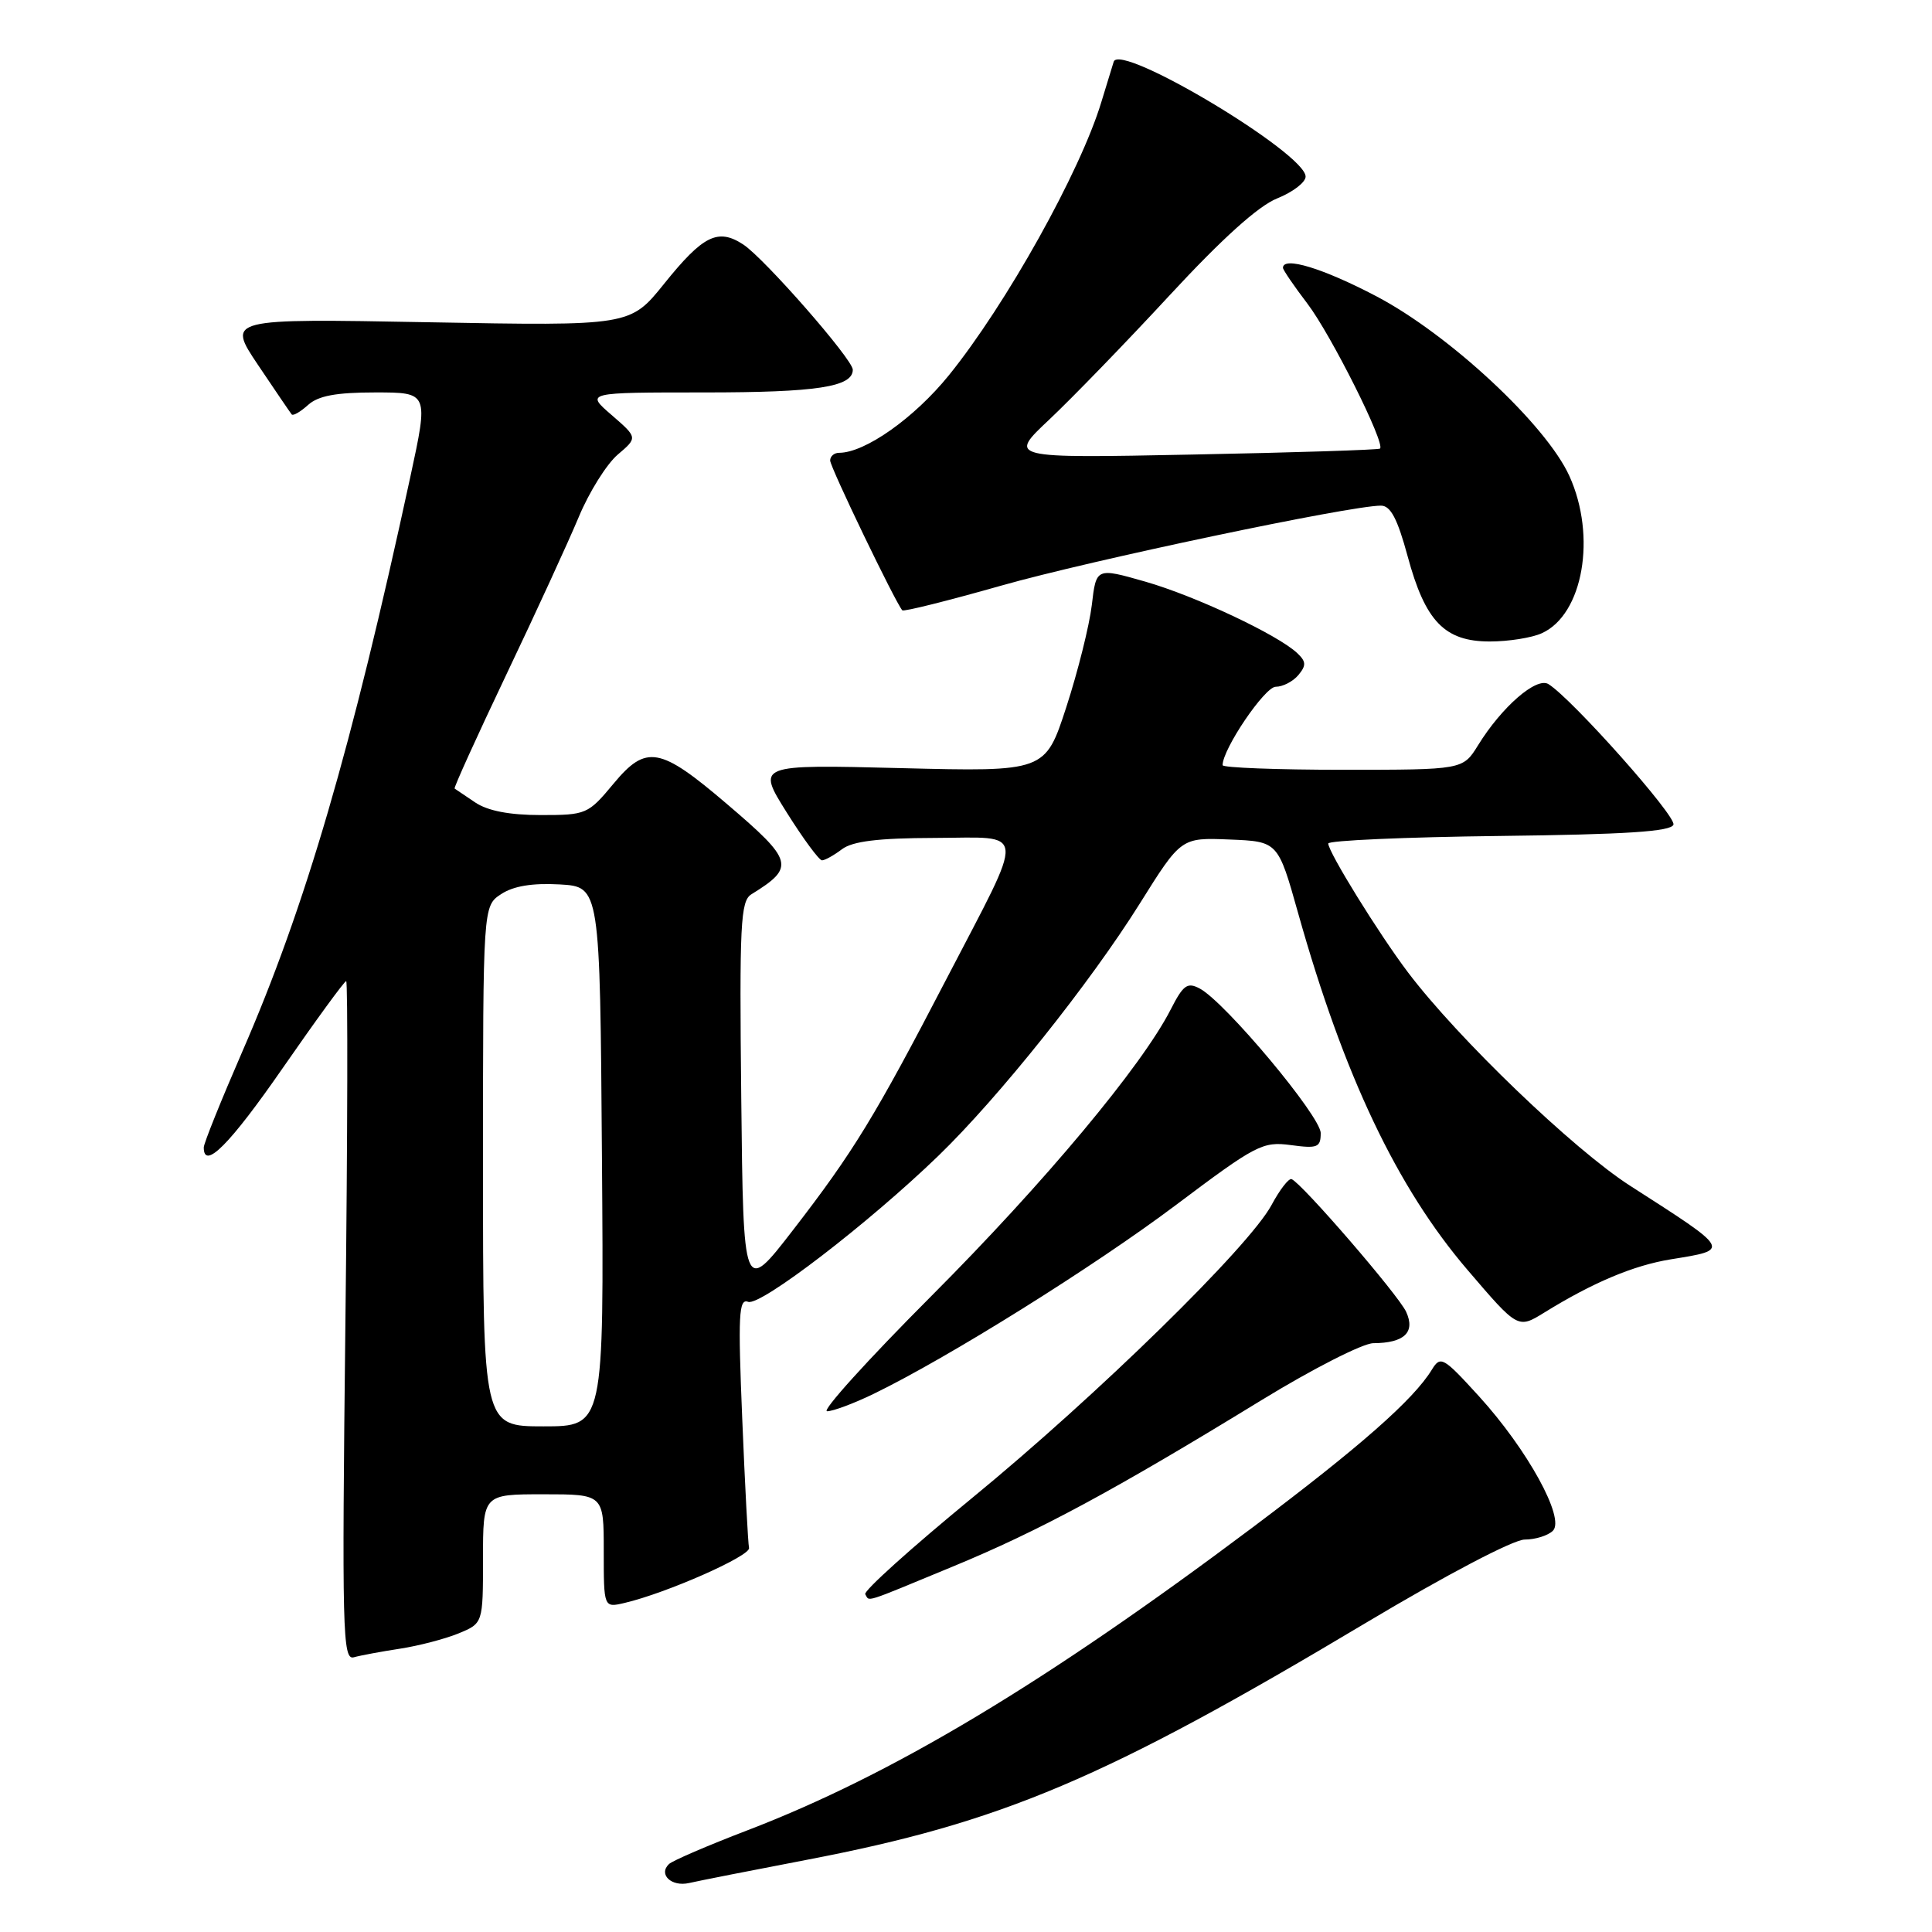 <?xml version="1.0" encoding="UTF-8" standalone="no"?>
<!DOCTYPE svg PUBLIC "-//W3C//DTD SVG 1.1//EN" "http://www.w3.org/Graphics/SVG/1.1/DTD/svg11.dtd" >
<svg xmlns="http://www.w3.org/2000/svg" xmlns:xlink="http://www.w3.org/1999/xlink" version="1.1" viewBox="0 0 256 256">
 <g >
 <path fill="currentColor"
d=" M 106.88 246.44 C 132.77 241.48 146.35 235.73 180.98 215.04 C 191.68 208.65 200.55 204.00 202.03 204.00 C 203.44 204.00 205.13 203.47 205.77 202.83 C 207.41 201.19 202.39 192.06 195.96 185.00 C 191.22 179.80 190.88 179.61 189.72 181.50 C 187.29 185.47 180.21 191.70 165.99 202.38 C 138.51 223.00 118.21 235.18 99.00 242.54 C 93.78 244.54 89.11 246.55 88.64 247.00 C 87.20 248.38 88.98 250.04 91.31 249.51 C 92.52 249.23 99.52 247.85 106.88 246.44 Z  M 53.00 218.46 C 55.48 218.08 58.96 217.17 60.75 216.44 C 64.00 215.10 64.00 215.10 64.00 206.55 C 64.00 198.00 64.00 198.00 72.00 198.00 C 80.00 198.00 80.00 198.00 80.00 205.52 C 80.00 213.04 80.00 213.04 82.75 212.40 C 88.31 211.10 99.49 206.16 99.25 205.11 C 99.12 204.51 98.71 196.80 98.35 187.98 C 97.78 174.23 97.89 172.02 99.13 172.50 C 100.74 173.11 115.06 162.12 124.34 153.15 C 132.36 145.39 144.44 130.25 151.02 119.74 C 156.50 110.98 156.50 110.98 162.92 111.24 C 169.34 111.50 169.34 111.50 172.01 121.00 C 178.06 142.51 185.10 157.35 194.47 168.29 C 201.13 176.08 201.13 176.08 204.63 173.92 C 211.08 169.93 216.46 167.67 221.38 166.87 C 229.35 165.58 229.45 165.75 216.00 157.12 C 208.49 152.30 193.19 137.60 186.57 128.85 C 182.68 123.70 176.01 112.91 176.00 111.77 C 176.00 111.37 186.20 110.92 198.67 110.77 C 215.54 110.57 221.44 110.18 221.74 109.27 C 222.12 108.13 208.30 92.59 205.18 90.65 C 203.60 89.66 199.00 93.65 195.85 98.75 C 193.84 102.00 193.84 102.00 177.92 102.00 C 169.16 102.00 162.00 101.72 162.00 101.39 C 162.00 99.25 167.59 91.00 169.04 91.00 C 169.98 91.00 171.33 90.30 172.04 89.45 C 173.10 88.18 173.07 87.66 171.91 86.56 C 169.36 84.13 158.39 78.97 151.76 77.07 C 145.25 75.21 145.25 75.21 144.67 80.18 C 144.34 82.91 142.82 89.00 141.29 93.70 C 138.50 102.26 138.50 102.26 119.38 101.78 C 100.26 101.30 100.26 101.30 104.24 107.65 C 106.43 111.14 108.54 114.00 108.92 114.00 C 109.30 114.00 110.49 113.34 111.56 112.53 C 112.97 111.47 116.33 111.05 123.82 111.03 C 136.18 110.99 136.03 109.28 125.43 129.68 C 115.96 147.92 113.07 152.65 105.07 163.00 C 98.50 171.50 98.50 171.50 98.22 145.50 C 97.97 122.44 98.12 119.39 99.56 118.50 C 105.39 114.90 105.17 114.08 96.33 106.54 C 87.43 98.94 85.63 98.62 81.28 103.86 C 77.92 107.90 77.68 108.00 71.64 108.00 C 67.51 108.00 64.62 107.44 62.97 106.33 C 61.61 105.41 60.38 104.58 60.24 104.49 C 60.10 104.39 63.18 97.61 67.08 89.41 C 70.99 81.21 75.31 71.80 76.69 68.50 C 78.06 65.20 80.39 61.49 81.85 60.24 C 84.50 57.99 84.50 57.99 81.04 54.99 C 77.58 52.00 77.58 52.00 93.35 52.00 C 108.23 52.00 113.00 51.27 113.00 48.99 C 113.00 47.62 101.29 34.24 98.49 32.40 C 95.13 30.20 93.16 31.18 88.00 37.60 C 83.50 43.19 83.50 43.19 56.78 42.70 C 30.07 42.21 30.07 42.21 34.19 48.36 C 36.46 51.74 38.46 54.68 38.65 54.91 C 38.84 55.14 39.81 54.57 40.82 53.66 C 42.17 52.44 44.54 52.00 49.72 52.00 C 56.79 52.00 56.79 52.00 54.37 63.19 C 46.58 99.22 40.45 120.20 32.09 139.38 C 29.29 145.82 27.00 151.51 27.00 152.04 C 27.00 155.12 30.45 151.65 37.48 141.50 C 41.86 135.18 45.64 130.00 45.87 130.00 C 46.10 130.00 46.06 150.26 45.77 175.03 C 45.30 216.22 45.39 220.01 46.88 219.60 C 47.77 219.35 50.52 218.84 53.00 218.46 Z  M 126.24 207.58 C 137.68 202.86 147.58 197.52 167.15 185.53 C 173.91 181.39 180.58 177.99 181.97 177.98 C 186.08 177.96 187.57 176.54 186.32 173.82 C 185.28 171.57 172.49 156.76 171.14 156.24 C 170.76 156.10 169.57 157.65 168.48 159.68 C 165.52 165.19 145.38 184.90 128.81 198.49 C 120.76 205.09 114.39 210.83 114.65 211.24 C 115.26 212.23 114.13 212.59 126.24 207.58 Z  M 115.75 184.70 C 125.62 179.91 144.91 167.86 155.79 159.69 C 166.43 151.69 167.30 151.23 171.04 151.73 C 174.58 152.21 175.00 152.04 175.00 150.14 C 175.00 147.91 162.36 132.80 158.98 130.99 C 157.33 130.11 156.79 130.50 155.12 133.77 C 151.30 141.26 138.36 156.75 123.39 171.75 C 115.02 180.14 108.81 187.00 109.59 187.00 C 110.37 187.00 113.15 185.96 115.75 184.70 Z  M 204.31 83.90 C 209.77 81.42 211.58 71.07 207.95 63.07 C 204.87 56.28 192.01 44.31 182.36 39.25 C 175.29 35.54 170.00 33.93 170.00 35.49 C 170.00 35.76 171.46 37.90 173.25 40.25 C 176.36 44.34 183.60 58.78 182.86 59.44 C 182.66 59.61 171.49 59.97 158.04 60.23 C 133.58 60.72 133.58 60.72 139.04 55.59 C 142.04 52.76 149.22 45.36 154.98 39.13 C 161.92 31.63 166.73 27.29 169.23 26.29 C 171.30 25.46 173.00 24.16 173.00 23.40 C 173.00 20.31 148.40 5.58 147.57 8.18 C 147.34 8.91 146.61 11.30 145.94 13.50 C 143.16 22.72 133.32 40.35 125.72 49.74 C 121.14 55.39 114.62 60.00 111.18 60.00 C 110.53 60.00 110.00 60.46 110.00 61.02 C 110.00 61.90 118.66 79.87 119.56 80.87 C 119.75 81.07 125.66 79.59 132.70 77.59 C 144.42 74.26 178.89 67.00 182.98 67.00 C 184.26 67.00 185.17 68.73 186.52 73.71 C 188.85 82.34 191.42 85.00 197.41 85.00 C 199.88 85.00 202.99 84.51 204.31 83.90 Z  M 64.00 154.52 C 64.00 120.05 64.00 120.05 66.41 118.47 C 68.04 117.40 70.54 116.99 74.16 117.19 C 79.50 117.50 79.50 117.50 79.76 153.25 C 80.03 189.00 80.03 189.00 72.01 189.00 C 64.00 189.00 64.00 189.00 64.00 154.52 Z "/>
</g>
</svg>